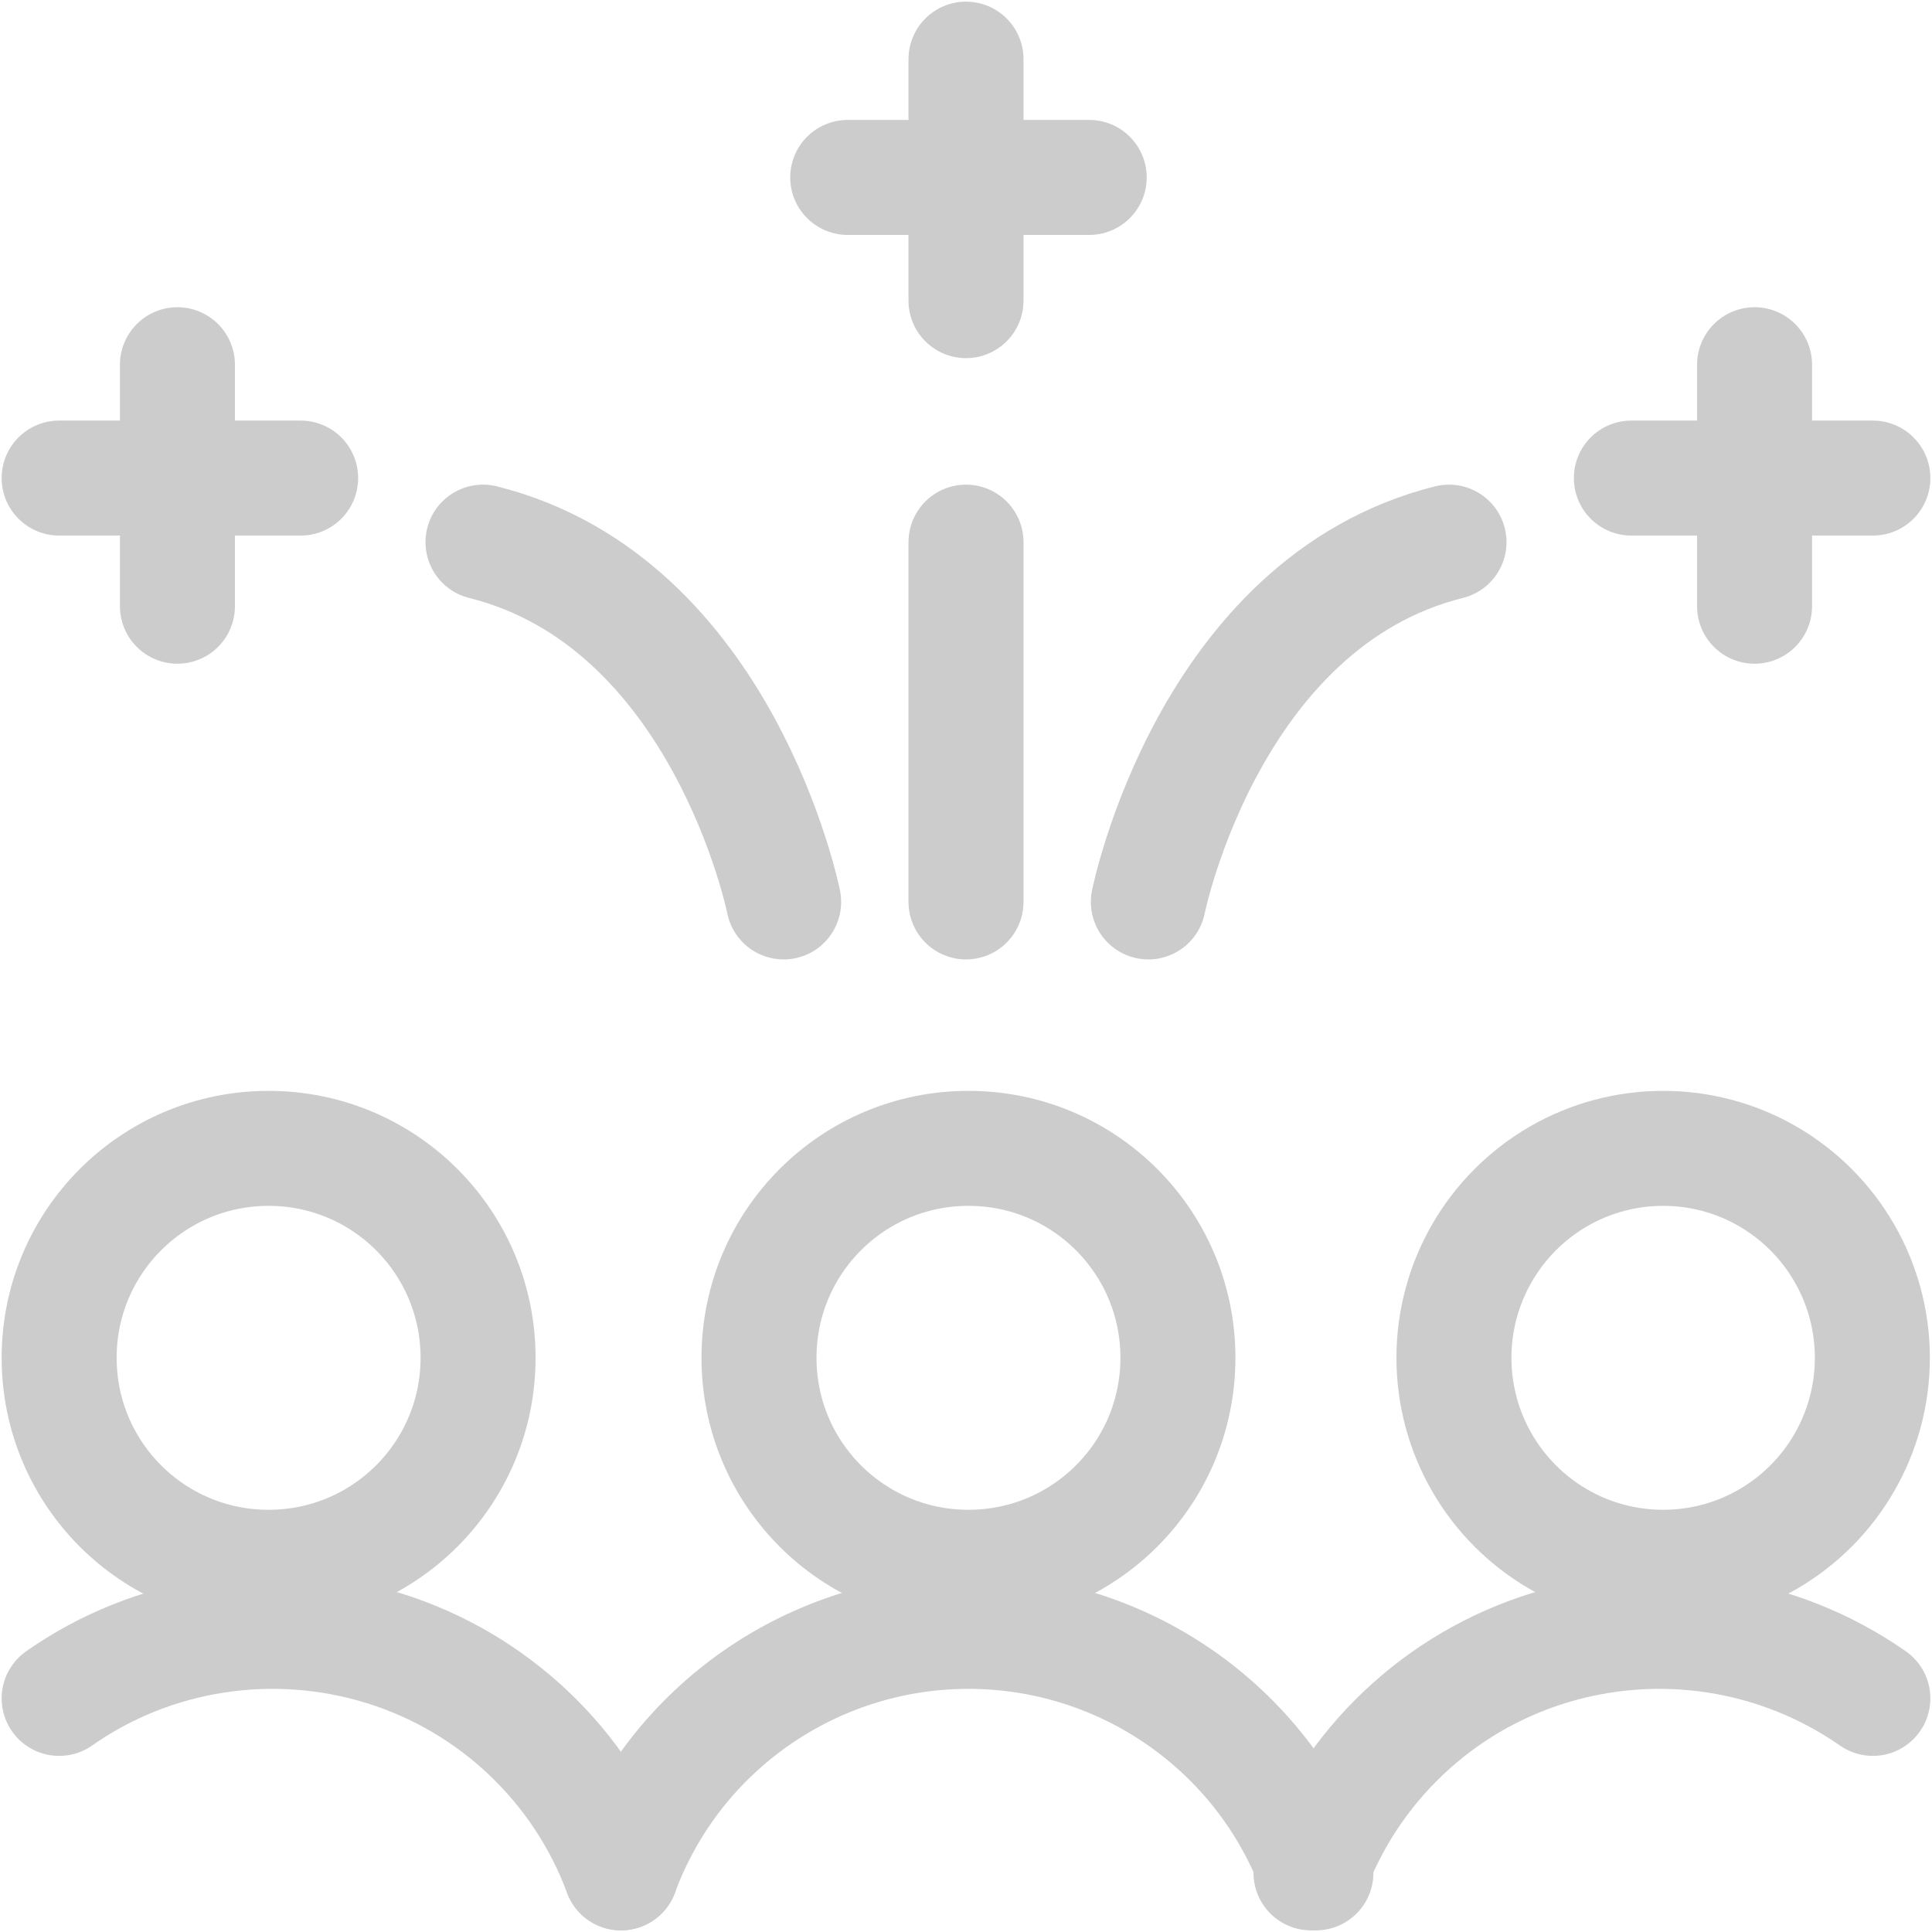 <?xml version="1.0" encoding="utf-8"?>
<!-- Generator: Adobe Illustrator 24.3.0, SVG Export Plug-In . SVG Version: 6.00 Build 0)  -->
<svg version="1.1" id="Ebene_1" xmlns="http://www.w3.org/2000/svg" xmlns:xlink="http://www.w3.org/1999/xlink" x="0px" y="0px"
	 viewBox="0 0 392 392" style="enable-background:new 0 0 392 392;" xml:space="preserve">
<style type="text/css">
	.st0{opacity:0.202;}
	.st1{fill:none;stroke:#000000;stroke-width:23.333;stroke-linecap:round;stroke-linejoin:round;}
</style>
<g id="Desktop-_x2F_-Schüler" class="st0">
	<g id="Startseite-Desktop-Vote-Bestätigung-" transform="translate(-506, -505)">
		<g id="Card" transform="translate(317, 189)">
			<g id="Picto" transform="translate(201, 328)">
				<path id="Path" class="st1" d="M0,263.5C0,287,19,306,42.5,306S85,287,85,263.5S66,221,42.5,221S0,240,0,263.5z"/>
				<path id="Path_1_" class="st1" d="M283,263.5c0,15.2,8.1,29.2,21.2,36.8c13.1,7.6,29.4,7.6,42.5,0c13.1-7.6,21.2-21.6,21.2-36.8
					c0-15.2-8.1-29.2-21.2-36.8c-13.1-7.6-29.4-7.6-42.5,0C291.1,234.3,283,248.3,283,263.5L283,263.5z"/>
				<path id="Path_2_" class="st1" d="M142,263.5c0,23.5,19,42.5,42.5,42.5s42.5-19,42.5-42.5S208,221,184.5,221S142,240,142,263.5z
					"/>
				<path id="Path_3_" class="st1" d="M114,368c-8.1-21.8-25.9-38.7-48.2-45.6S19.1,319.2,0,332.6"/>
				<path id="Path_4_" class="st1" d="M254,368c8.1-21.8,25.9-38.7,48.2-45.6c22.3-6.9,46.6-3.2,65.8,10.2"/>
				<path id="Path_5_" class="st1" d="M255,368c-10.9-29.5-39.1-49-70.5-49s-59.6,19.5-70.5,49"/>
				<path id="Path_6_" class="st1" d="M221,171c0,0,12.2-60.8,61-73"/>
				<line id="Path_7_" class="st1" x1="319" y1="85" x2="368" y2="85"/>
				<line id="Path_8_" class="st1" x1="344" y1="62" x2="344" y2="111"/>
				<path id="Path_9_" class="st1" d="M147,171c0,0-12.2-60.8-61-73"/>
				<line id="Path_10_" class="st1" x1="49" y1="85" x2="0" y2="85"/>
				<line id="Path_11_" class="st1" x1="24" y1="62" x2="24" y2="111"/>
				<line id="Path_12_" class="st1" x1="160" y1="24" x2="209" y2="24"/>
				<line id="Path_13_" class="st1" x1="184" y1="0" x2="184" y2="49"/>
				<line id="Path_14_" class="st1" x1="184" y1="171" x2="184" y2="98"/>
			</g>
		</g>
	</g>
</g>
</svg>

